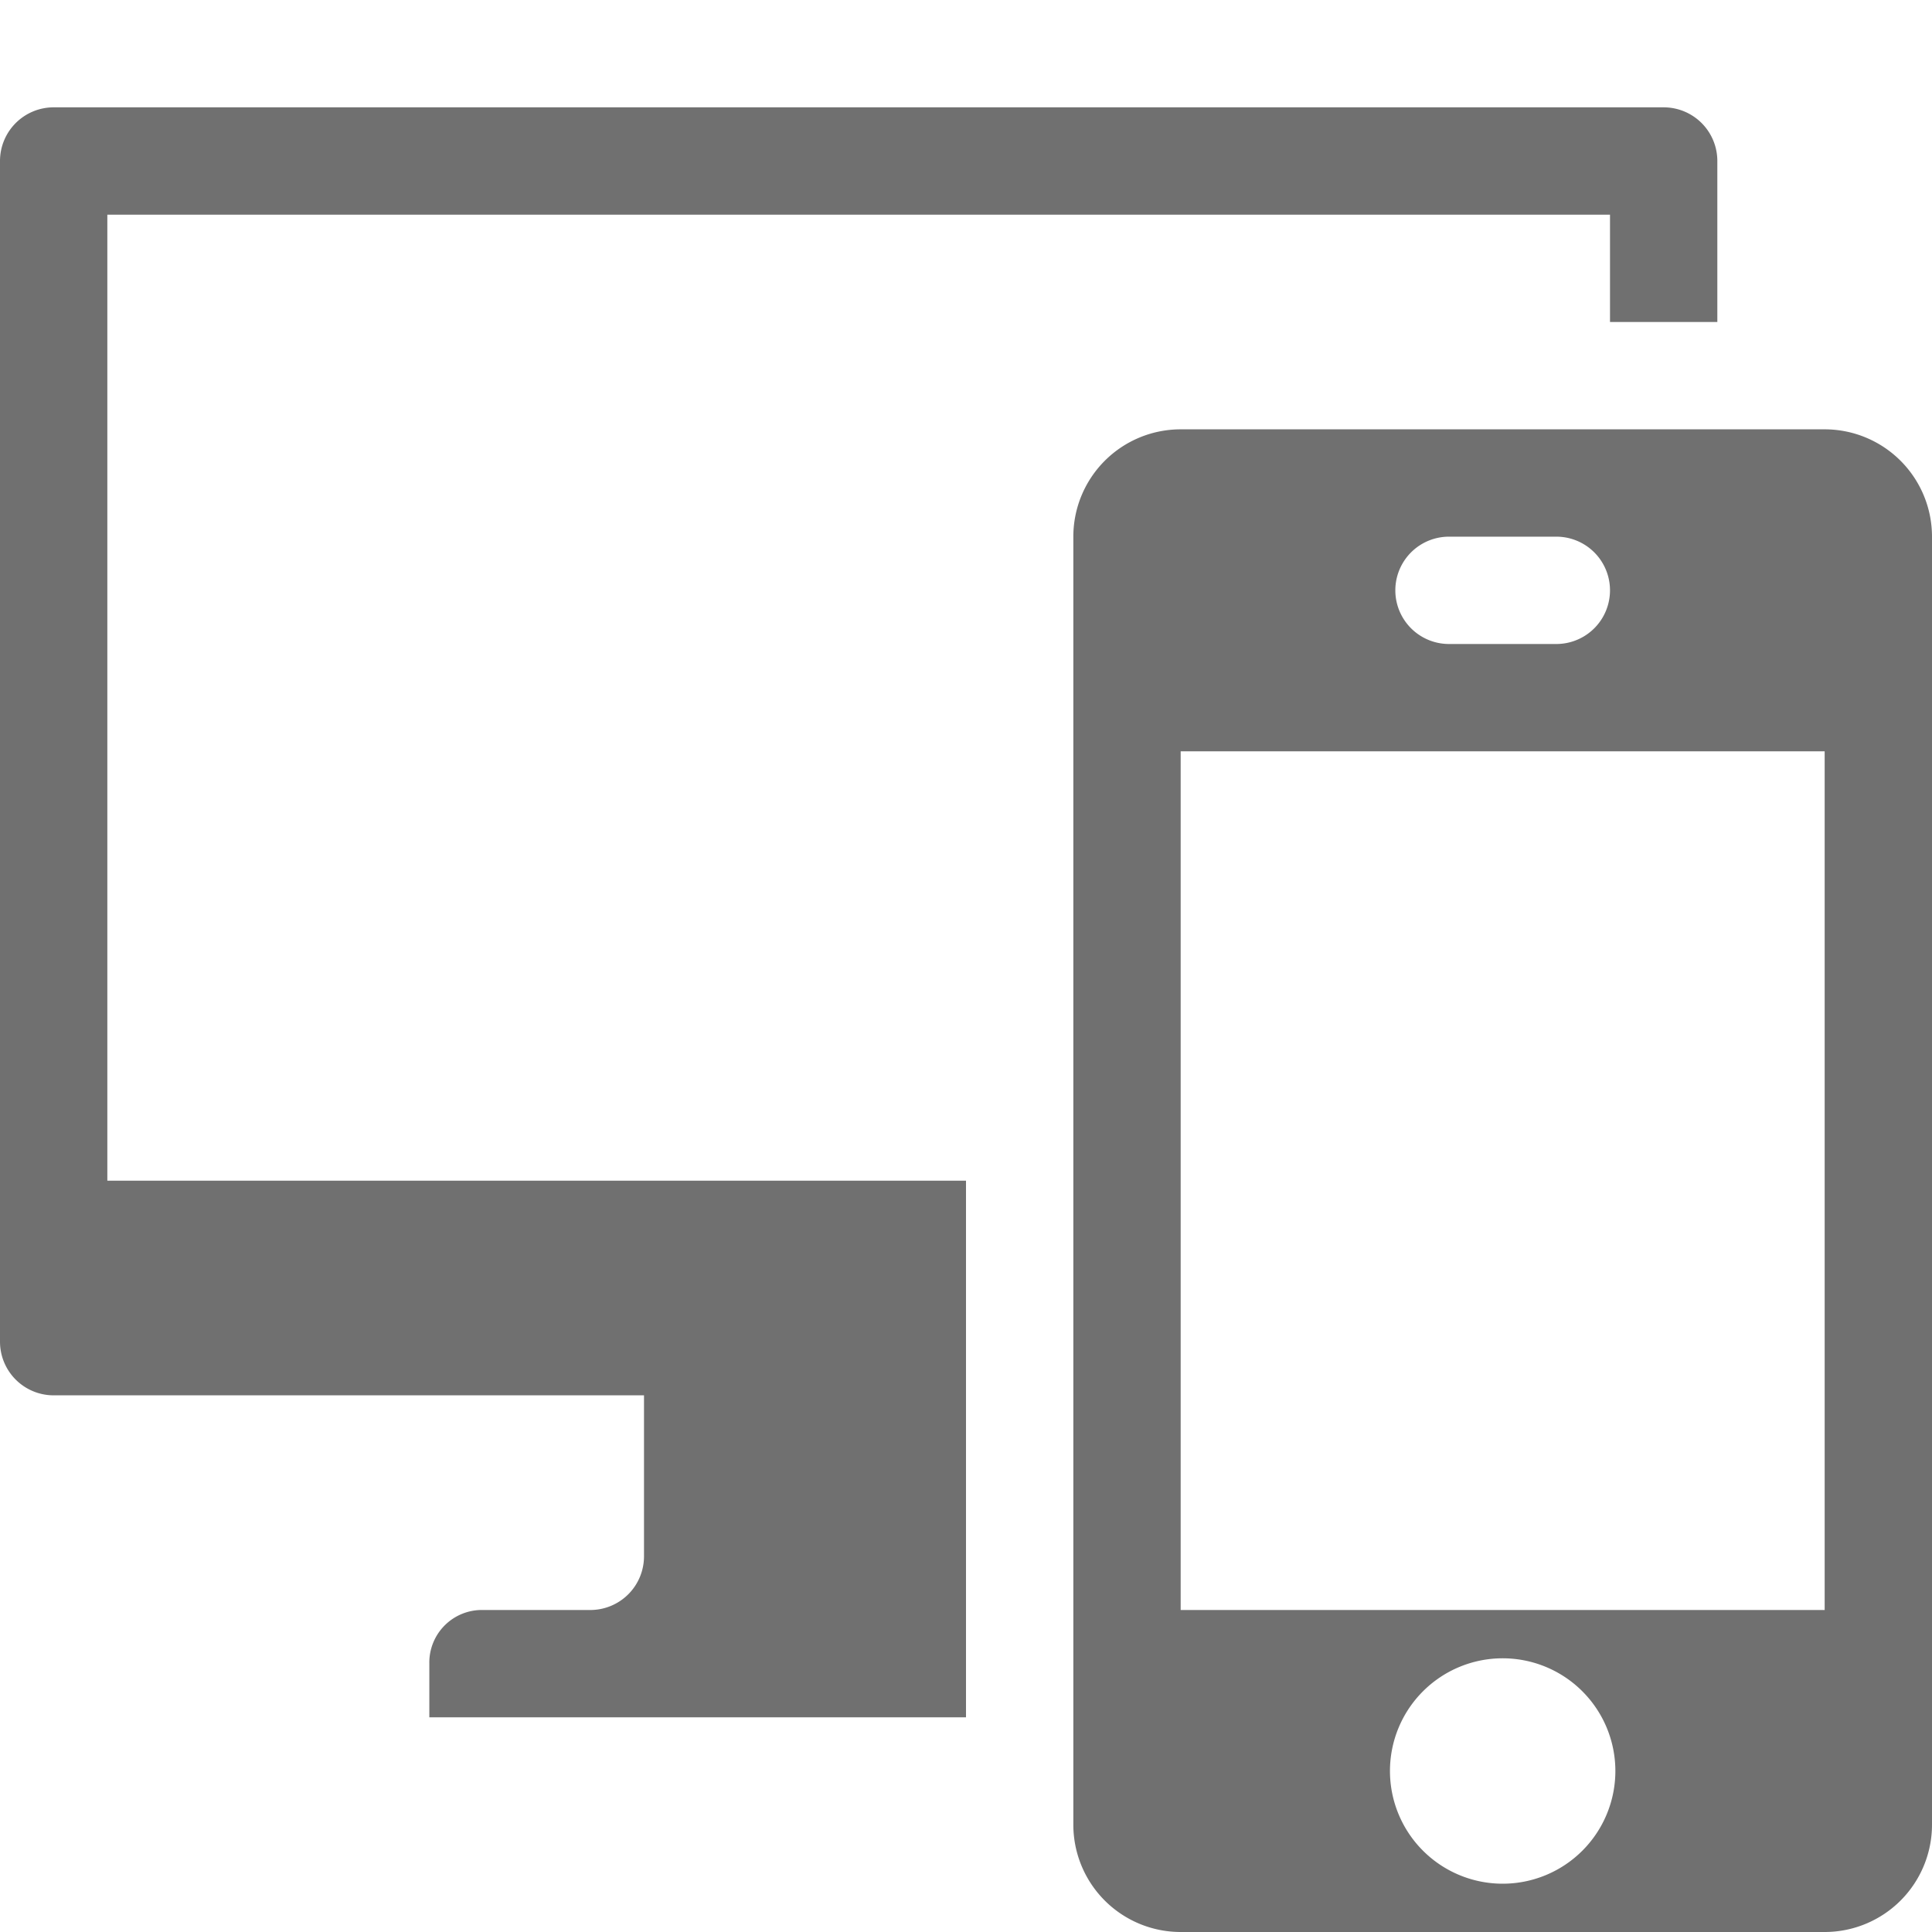<svg xmlns="http://www.w3.org/2000/svg" data-name="S_DesktopAndMobile_18_N@2x" height="36" id="S_DesktopAndMobile_18_N_2x" viewBox="0 0 36 36" width="36"><defs><style>.fill{fill:#707070}</style></defs><title>S_DesktopAndMobile_18_N@2x</title><path class="fill" d="M11 30H9a.979.979 0 0 0-1 1v1h10V22H2V4h28v2h2V3a1 1 0 0 0-1-1H1a1 1 0 0 0-1 1v22a1 1 0 0 0 1 1h11v3a1 1 0 0 1-1 1z"/><path class="fill" d="M34 8H22a2 2 0 0 0-2 2v24a2 2 0 0 0 2 2h12a2 2 0 0 0 2-2V10a2 2 0 0 0-2-2zm-7 2h2a1 1 0 0 1 0 2h-2a1 1 0 0 1 0-2zm1 25.1a2.1 2.1 0 1 1 2.1-2.1 2.1 2.1 0 0 1-2.1 2.1zm6-5.1H22V14h12z"/></svg>